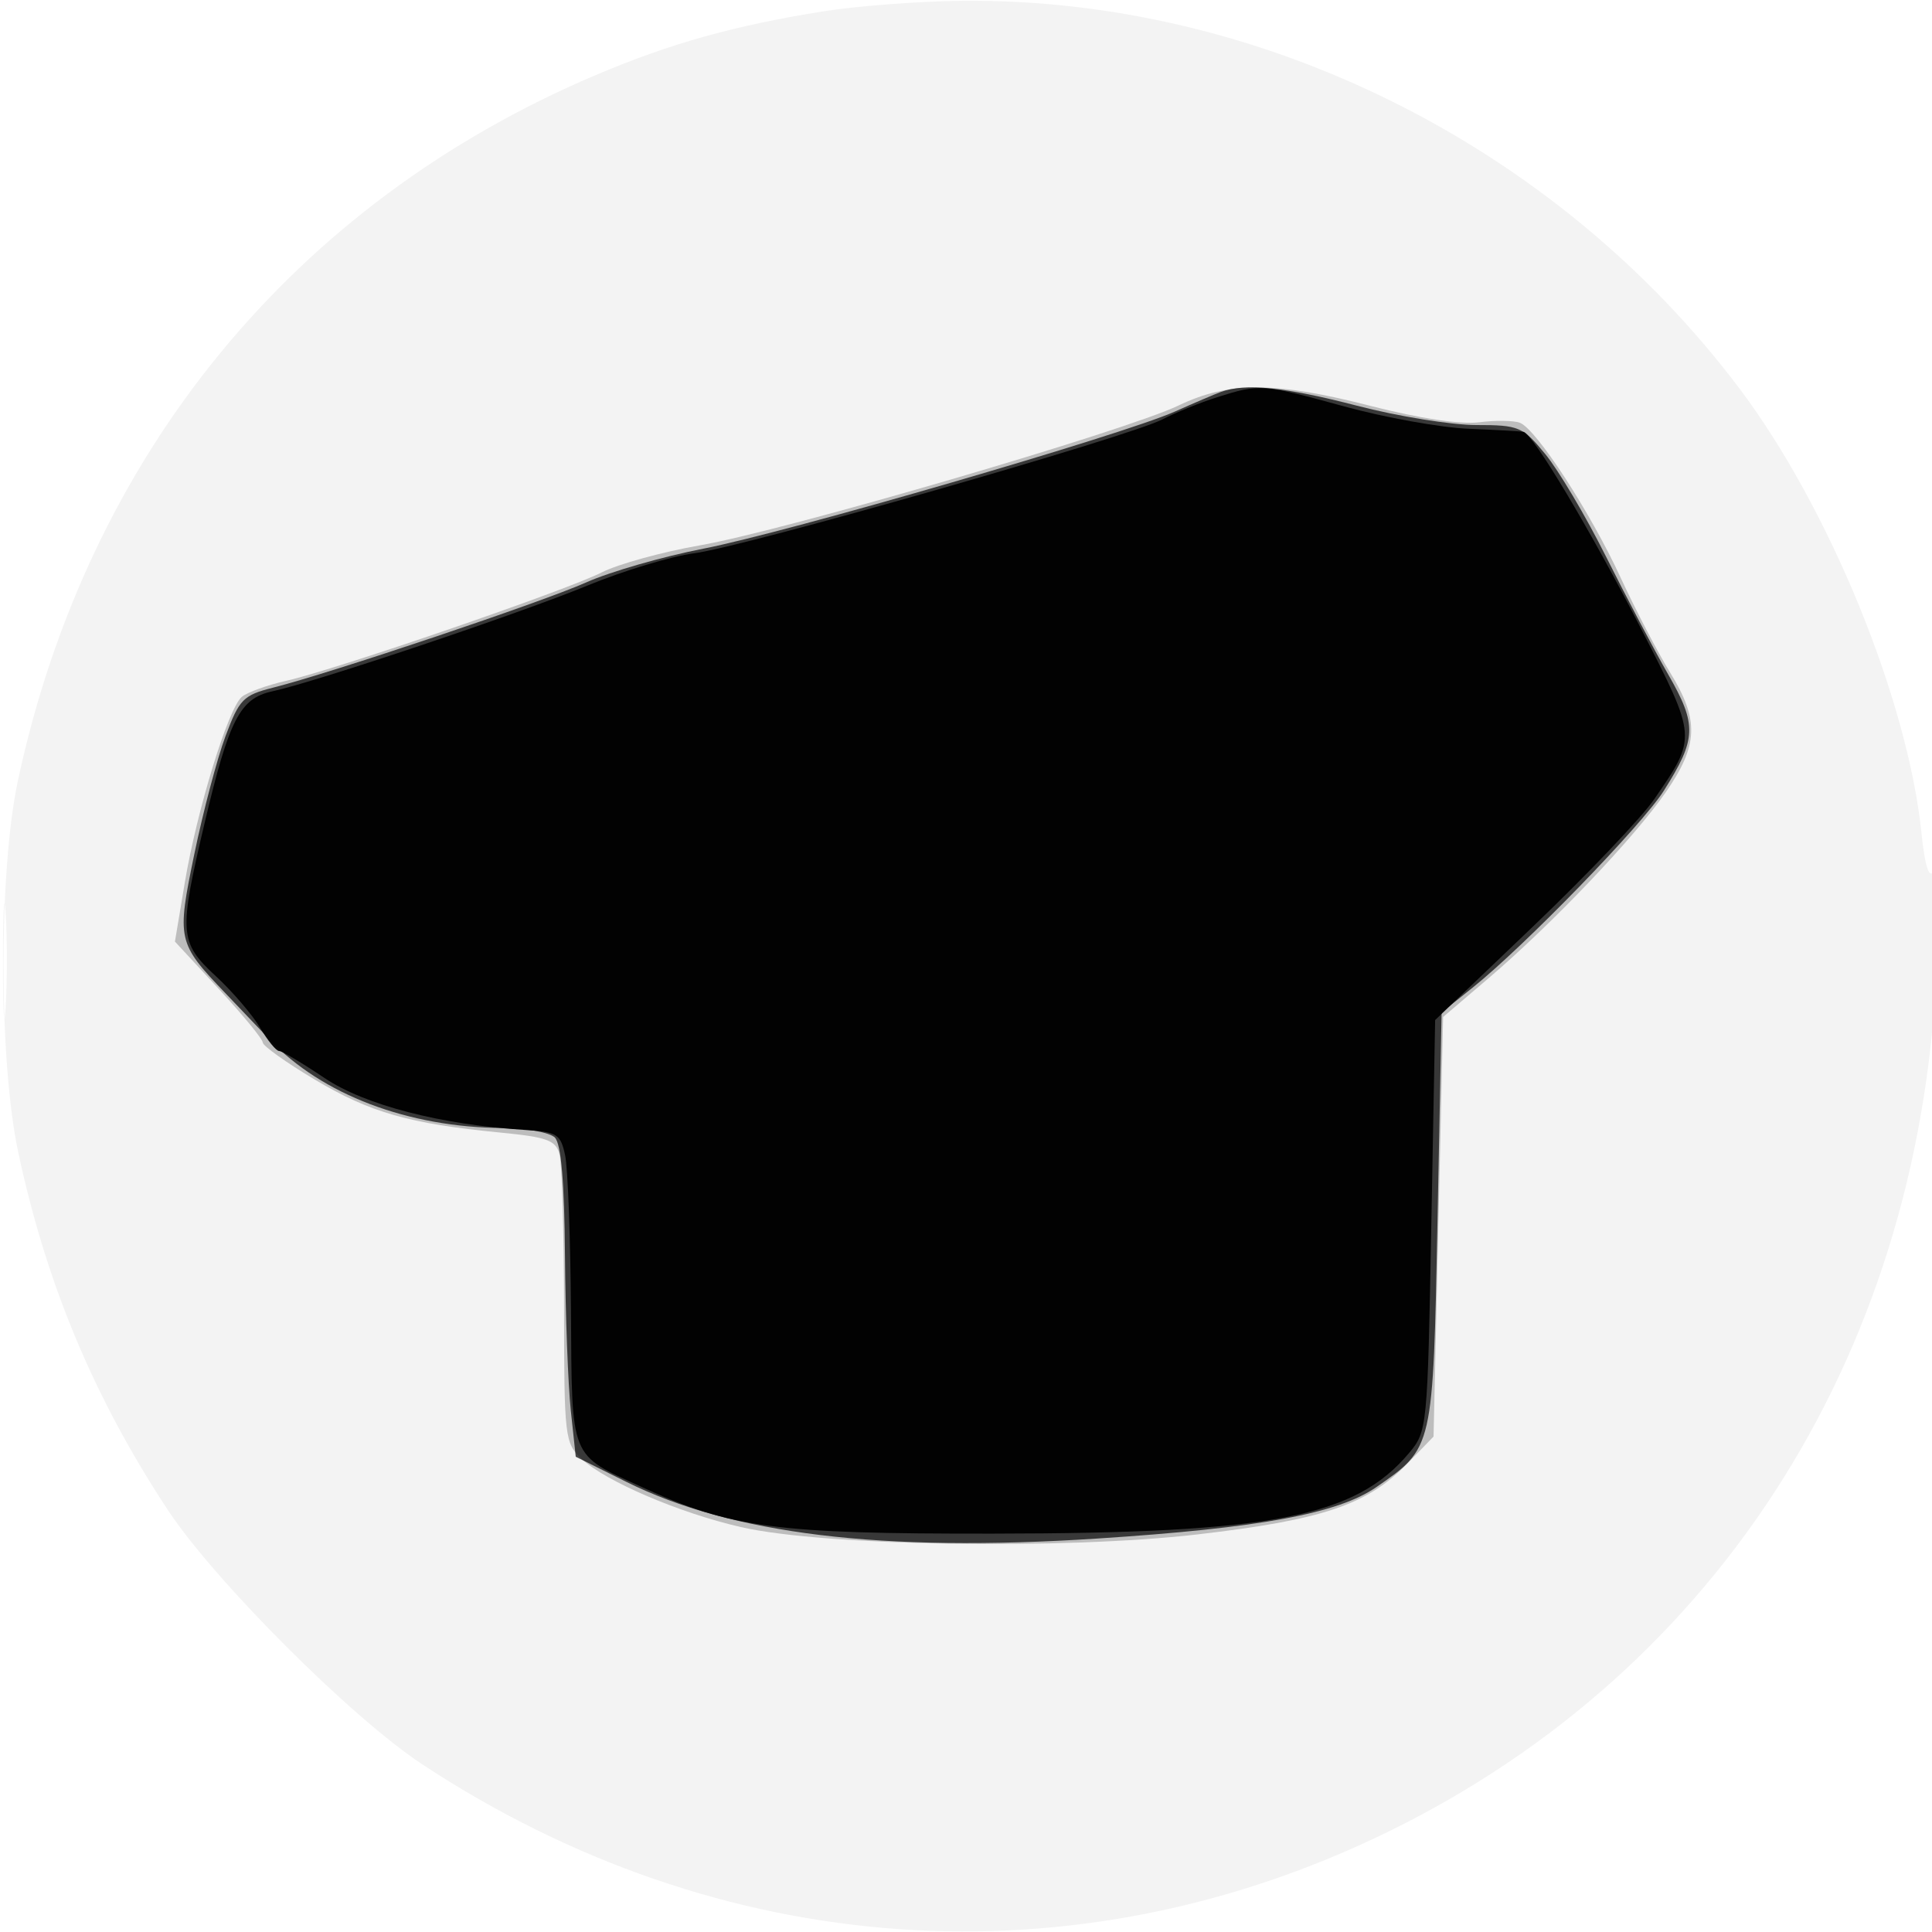 <svg xmlns="http://www.w3.org/2000/svg" width="250" height="250" version="1.1" fill="#000000"><path fill-opacity=".047" d="M 106.500 1.474 C 94.978 3.311, 86.678 5.640, 77 9.752 C 37.978 26.333, 11.342 58.877, 2.321 101 C -0.181 112.681, -0.171 137.145, 2.340 149 C 5.944 166.009, 12.144 180.858, 21.699 195.365 C 27.738 204.533, 45.459 222.257, 54.620 228.291 C 93.173 253.685, 139 256.889, 179.618 237.031 C 222.881 215.880, 249.062 174.041, 250.662 123.500 C 250.886 116.435, 250.682 112.044, 250.167 112.823 C 249.595 113.688, 249.066 111.954, 248.642 107.823 C 246.868 90.552, 236.677 65.657, 225.079 50.265 C 201.379 18.813, 163.129 -0.264, 124.500 0.103 C 119 0.155, 110.900 0.772, 106.500 1.474 M 0.382 124.500 C 0.384 131.100, 0.546 133.670, 0.741 130.211 C 0.937 126.752, 0.936 121.352, 0.738 118.211 C 0.540 115.070, 0.380 117.900, 0.382 124.500" stroke="none" fill="#000000" fill-rule="evenodd"/><path fill-opacity=".226" d="M 152.500 52.473 C 145.635 55.768, 101.522 68.659, 90.598 70.563 C 85.702 71.416, 79.971 72.994, 77.862 74.070 C 73.329 76.383, 43.451 86.648, 37.041 88.095 C 34.588 88.649, 32.004 89.582, 31.297 90.168 C 29.542 91.625, 25.481 104.838, 23.920 114.170 L 22.637 121.840 28.318 127.977 C 31.443 131.352, 34 134.468, 34 134.900 C 34 135.332, 37.038 137.496, 40.750 139.709 C 47.874 143.955, 52.962 145.410, 64.665 146.546 C 70.823 147.144, 71.910 147.541, 72.401 149.371 C 72.716 150.542, 72.979 159.409, 72.986 169.076 C 73 186.024, 73.081 186.727, 75.260 188.775 C 78.362 191.689, 87.897 195.773, 95.870 197.603 C 106.570 200.058, 137.622 200.557, 154.954 198.552 C 171.143 196.679, 176.937 194.723, 182.118 189.379 L 185.500 185.892 186.120 158.742 L 186.739 131.593 192.620 126.578 C 200.850 119.558, 211.466 108.417, 215.550 102.513 C 219.782 96.396, 219.895 93.176, 216.094 86.998 C 214.495 84.400, 211.626 78.895, 209.718 74.765 C 205.788 66.260, 198.805 55.523, 196.671 54.704 C 195.887 54.403, 193.503 54.376, 191.373 54.644 C 188.990 54.943, 183.662 54.144, 177.523 52.565 C 165.020 49.351, 159.051 49.329, 152.500 52.473" stroke="none" fill="#000000" fill-rule="evenodd"/><path fill-opacity=".702" d="M 158 50.708 C 157.175 51.011, 154.495 52.154, 152.045 53.248 C 145.335 56.244, 101.833 68.894, 91 71 C 85.775 72.016, 78.970 73.975, 75.877 75.354 C 70.130 77.918, 42.857 87.084, 35.314 88.987 C 31.481 89.953, 30.963 90.484, 29.174 95.271 C 28.100 98.147, 26.289 104.994, 25.151 110.487 C 22.848 121.599, 22.941 122.020, 29.150 128.500 C 30.731 130.150, 33.303 132.850, 34.867 134.500 C 41.632 141.640, 52.813 145.887, 65.050 145.965 C 68.103 145.984, 71.140 146.540, 71.800 147.200 C 72.608 148.008, 73.035 152.987, 73.109 162.450 C 73.168 170.178, 73.506 179.200, 73.859 182.500 L 74.500 188.500 81 191.730 C 94.692 198.533, 114.147 200.887, 141.868 199.095 C 163.062 197.724, 173.142 195.867, 178.128 192.412 C 185.486 187.312, 185.430 187.556, 186.017 157.750 L 186.544 131 190.522 127.829 C 197.172 122.527, 212.513 106.732, 215.299 102.319 C 219.544 95.593, 219.613 93.814, 215.877 87.293 C 214.053 84.107, 210.420 77.225, 207.805 72 C 205.190 66.775, 201.656 60.813, 199.952 58.750 C 197.021 55.201, 196.542 55, 191.037 55 C 187.837 55, 180.889 53.875, 175.597 52.500 C 166.296 50.083, 161.135 49.558, 158 50.708" stroke="none" fill="#000000" fill-rule="evenodd"/><path fill-opacity=".964" d="M 157.500 51.399 C 155.300 52.095, 152.126 53.380, 150.446 54.256 C 146.122 56.511, 96.290 70.765, 89.851 71.589 C 86.908 71.966, 80.675 73.850, 76 75.775 C 67.155 79.418, 40.915 88.225, 35.233 89.458 C 31.042 90.367, 29.649 93.077, 26.483 106.475 C 23.105 120.773, 23.189 121.928, 27.928 126.313 C 30.088 128.312, 32.660 131.309, 33.643 132.974 C 34.627 134.638, 35.739 136, 36.115 136 C 36.491 136, 39.127 137.567, 41.972 139.481 C 47.195 142.996, 57.022 145.541, 67.995 146.221 C 72.095 146.475, 72.546 146.764, 73.127 149.500 C 73.477 151.150, 73.817 160.193, 73.882 169.595 C 74.016 189.030, 73.652 188.121, 83.027 192.411 C 94.659 197.733, 100.309 198.484, 128.500 198.451 C 164.560 198.409, 175.344 196.322, 182.316 188.037 C 184.687 185.219, 184.722 184.862, 185.211 158.589 L 185.707 131.994 198.397 119.864 C 205.377 113.192, 212.416 105.802, 214.040 103.442 C 219.608 95.349, 219.623 95.535, 212.333 81.314 C 205.825 68.621, 198.352 56.114, 197.133 55.877 C 196.785 55.809, 193.568 55.629, 189.985 55.477 C 186.402 55.326, 179.202 54.031, 173.985 52.601 C 163.301 49.673, 163.022 49.652, 157.500 51.399" stroke="none" fill="#000000" fill-rule="evenodd"/></svg>